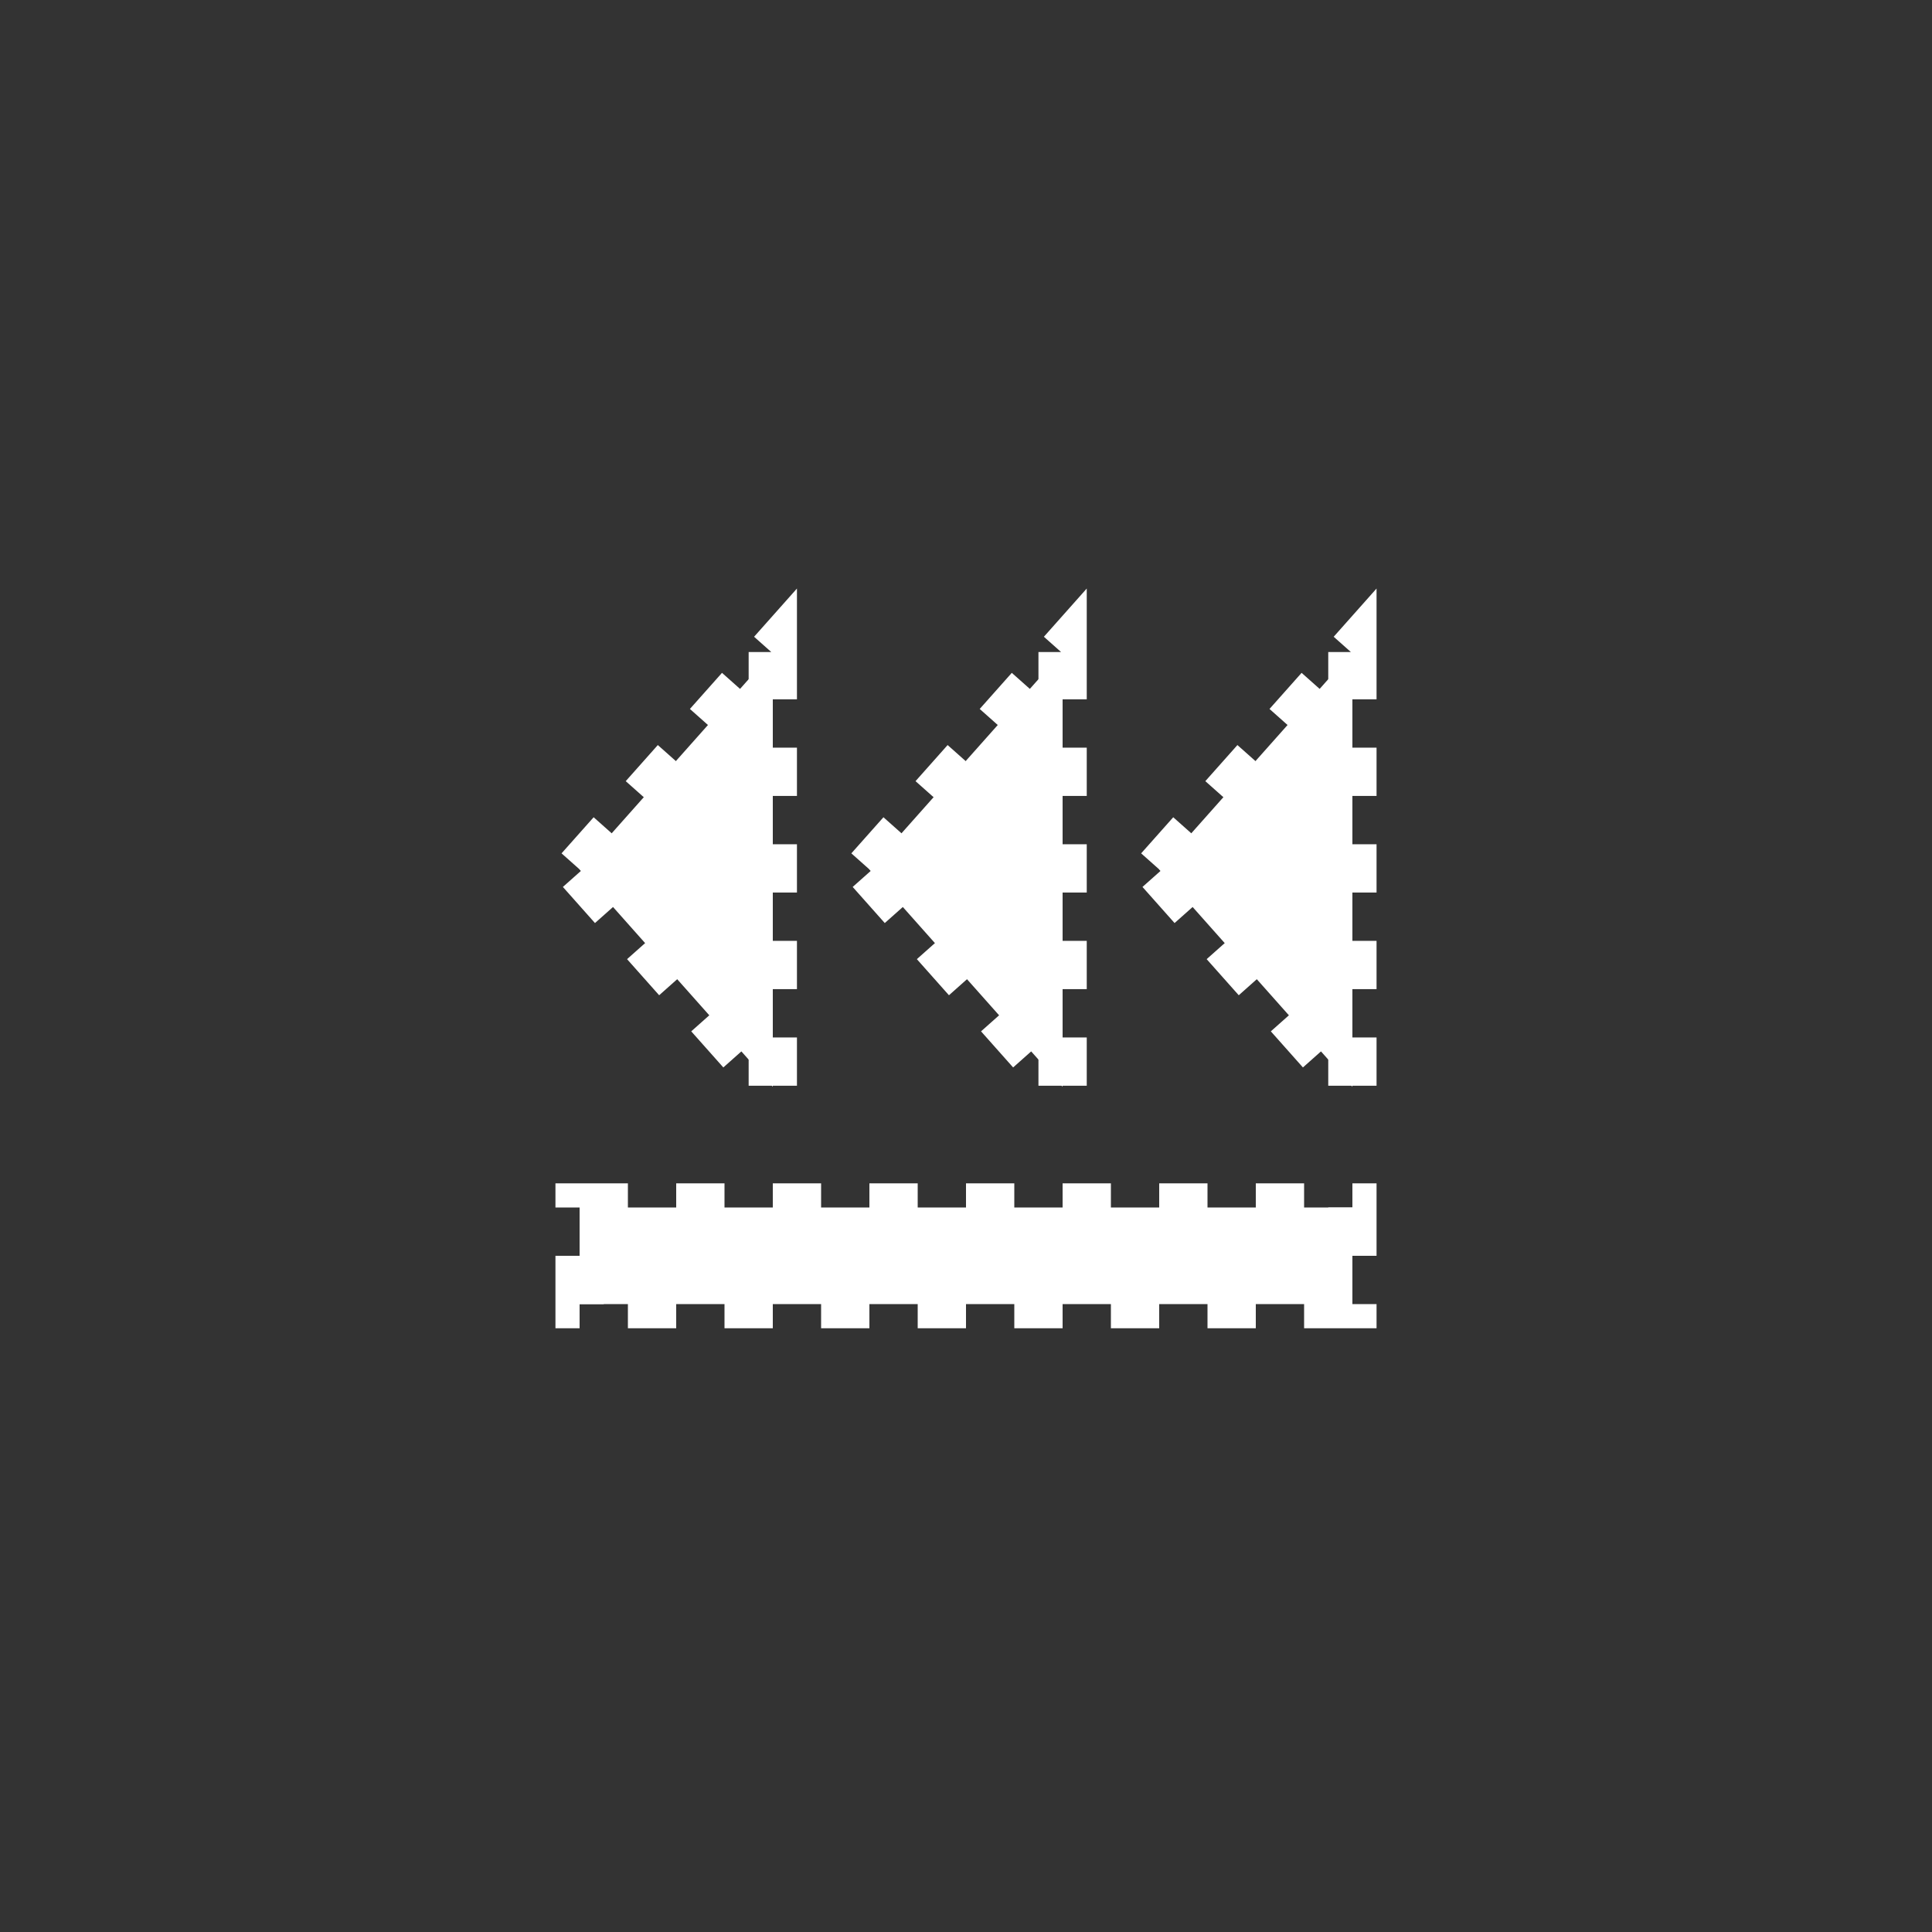 <?xml version="1.0"?>
<!--
Copyright (C) 2012 United States Government as represented by the Administrator of the
National Aeronautics and Space Administration.
All Rights Reserved.
-->
<!--
MIL-STD-2525 tactical symbol icon image. During icon composition this image is multiplied by the desired frame color 
(e.g. black), then drawn on top of the frame and fill.
-->
<!DOCTYPE svg PUBLIC "-//W3C//DTD SVG 1.1//EN" "http://www.w3.org/Graphics/SVG/1.1/DTD/svg11.dtd" >
<svg xmlns:xlink="http://www.w3.org/1999/xlink" height="400px" viewBox="0 0 400 400" width="400px"><rect x="0" y="0" width="400" height="400" fill="#333333" stroke="none"/><polygon points="120,180 160,135 160,225" style="fill:rgb(255,255,255);stroke:rgb(255,255,255);stroke-width:10;stroke-dasharray:10"/><polygon points="180,180 220,135 220,225" style="fill:rgb(255,255,255);stroke:rgb(255,255,255);stroke-width:10;stroke-dasharray:10"/><polygon points="240,180 280,135 280,225" style="fill:rgb(255,255,255);stroke:rgb(255,255,255);stroke-width:10;stroke-dasharray:10"/><rect height="20" style="fill:rgb(255,255,255);stroke:rgb(255,255,255);stroke-width:10;stroke-dasharray:10" width="160" x="120" y="250"/></svg>
